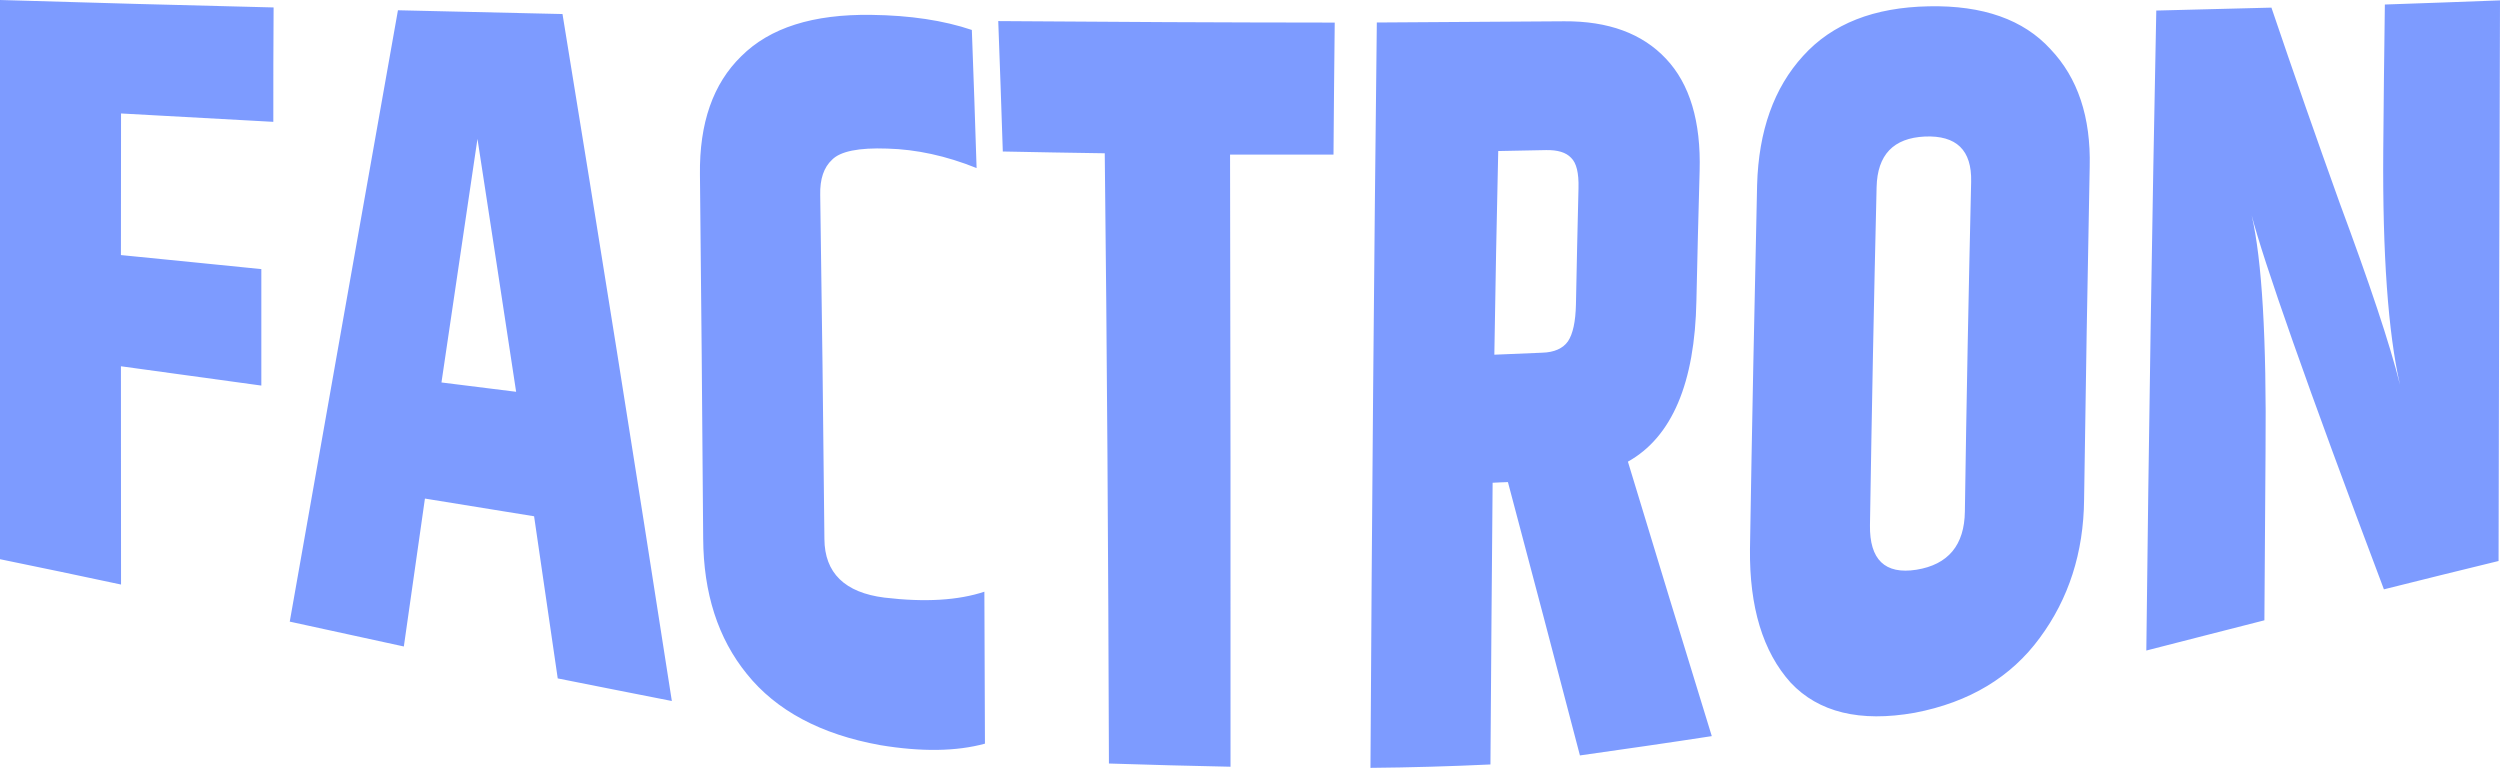 <svg width="140" height="43" viewBox="0 0 140 43" fill="none" xmlns="http://www.w3.org/2000/svg">
<path d="M0 0C5.107 0.153 10.209 0.295 15.322 0.417C15.311 2.557 15.3 4.698 15.306 6.823C12.459 6.67 9.618 6.507 6.778 6.354C6.778 8.995 6.772 11.637 6.772 14.284C9.39 14.548 12.018 14.801 14.635 15.07C14.635 17.242 14.635 19.415 14.635 21.592C12.018 21.234 9.395 20.87 6.772 20.511C6.772 24.535 6.778 28.616 6.778 32.734C4.517 32.254 2.256 31.774 0 31.315C0 20.838 0 10.403 0 0ZM31.233 37.991C30.792 34.943 30.35 31.911 29.909 28.911C27.871 28.579 25.834 28.252 23.796 27.92C23.402 30.662 23.009 33.43 22.615 36.203C20.482 35.739 18.349 35.27 16.226 34.811C18.232 23.433 20.253 12.017 22.285 0.575C25.371 0.649 28.441 0.717 31.5 0.786C33.521 13.161 35.564 25.985 37.623 39.256C35.489 38.834 33.361 38.418 31.233 37.991ZM24.722 21.418C26.11 21.587 27.509 21.766 28.903 21.94C28.18 17.158 27.456 12.444 26.738 7.777C26.062 12.323 25.392 16.868 24.722 21.418ZM39.197 9.781C39.16 6.886 39.932 4.688 41.512 3.148C43.113 1.55 45.533 0.786 48.795 0.833C50.965 0.859 52.843 1.144 54.423 1.677C54.519 4.245 54.609 6.818 54.689 9.412C52.987 8.727 51.316 8.363 49.688 8.321C48.087 8.263 47.06 8.473 46.597 8.943C46.135 9.37 45.911 10.024 45.932 10.915C46.028 17.237 46.103 23.659 46.167 30.182C46.177 32.08 47.3 33.187 49.534 33.467C51.806 33.736 53.668 33.62 55.125 33.135C55.141 35.934 55.141 38.776 55.157 41.645C53.551 42.083 51.593 42.109 49.3 41.729C45.959 41.128 43.464 39.784 41.825 37.743C40.208 35.755 39.394 33.219 39.378 30.155C39.33 23.269 39.267 16.472 39.197 9.781ZM74.745 1.265C74.719 3.712 74.692 6.174 74.676 8.658C72.745 8.653 70.809 8.653 68.883 8.658C68.909 19.763 68.915 31.184 68.909 42.937C66.627 42.889 64.366 42.831 62.1 42.757C62.063 31.025 61.993 19.631 61.866 8.584C59.945 8.553 58.051 8.526 56.157 8.484C56.078 6.037 55.992 3.601 55.902 1.181C62.142 1.229 68.425 1.26 74.745 1.265ZM83.587 27.034C83.545 32.212 83.497 37.464 83.465 42.81C81.225 42.916 78.98 42.979 76.746 43C76.826 28.579 76.948 14.669 77.102 1.26C80.64 1.239 84.135 1.218 87.593 1.192C90.072 1.176 91.971 1.877 93.296 3.29C94.626 4.698 95.259 6.797 95.179 9.586C95.11 11.985 95.052 14.4 94.999 16.836C94.913 21.455 93.626 24.477 91.163 25.853C92.716 30.973 94.28 36.103 95.86 41.223C93.397 41.603 90.934 41.956 88.476 42.304C87.136 37.168 85.79 32.064 84.444 26.997C84.156 27.002 83.874 27.023 83.587 27.034ZM83.901 8.458C83.816 12.222 83.741 16.019 83.683 19.863C84.566 19.826 85.454 19.789 86.348 19.752C87.04 19.736 87.529 19.509 87.806 19.114C88.082 18.703 88.231 18.017 88.253 17.047C88.295 14.854 88.343 12.681 88.396 10.53C88.418 9.697 88.285 9.127 87.981 8.837C87.694 8.531 87.226 8.394 86.582 8.405C85.689 8.421 84.795 8.437 83.901 8.458ZM110.384 10.177C110.426 8.405 109.559 7.572 107.788 7.646C106.037 7.73 105.133 8.663 105.09 10.477C104.941 16.683 104.819 22.995 104.718 29.412C104.691 31.337 105.553 32.18 107.314 31.906C109.102 31.621 110.011 30.524 110.033 28.637C110.123 22.394 110.245 16.235 110.384 10.177ZM98.398 10.356C98.483 7.329 99.34 4.92 100.973 3.132C102.606 1.323 104.952 0.411 108.011 0.353C111.049 0.29 113.32 1.102 114.826 2.752C116.353 4.355 117.092 6.549 117.023 9.349C116.901 15.481 116.8 21.687 116.709 27.972C116.683 30.952 115.842 33.541 114.225 35.724C112.629 37.906 110.293 39.33 107.224 39.915C104.154 40.459 101.84 39.889 100.281 38.233C98.717 36.499 97.962 33.989 97.999 30.735C98.111 23.828 98.249 17.031 98.398 10.356ZM133.552 0.253C135.701 0.179 137.851 0.105 140 0.021C139.968 10.445 139.941 20.907 139.92 31.416C137.782 31.938 135.638 32.465 133.499 33.003C129.185 21.576 126.727 14.527 126.094 12.059C126.674 14.569 126.929 18.956 126.87 25.32C126.849 28.426 126.828 31.558 126.806 34.737C124.593 35.296 122.396 35.871 120.194 36.43C120.332 24.218 120.518 12.275 120.752 0.591C122.902 0.538 125.051 0.485 127.2 0.427C128.456 4.134 129.732 7.777 131.02 11.363C132.69 15.861 133.824 19.23 134.398 21.545C133.733 18.618 133.419 14.247 133.462 8.431C133.483 5.721 133.515 2.99 133.552 0.253Z" fill="#7D9BFF"/>
</svg>
